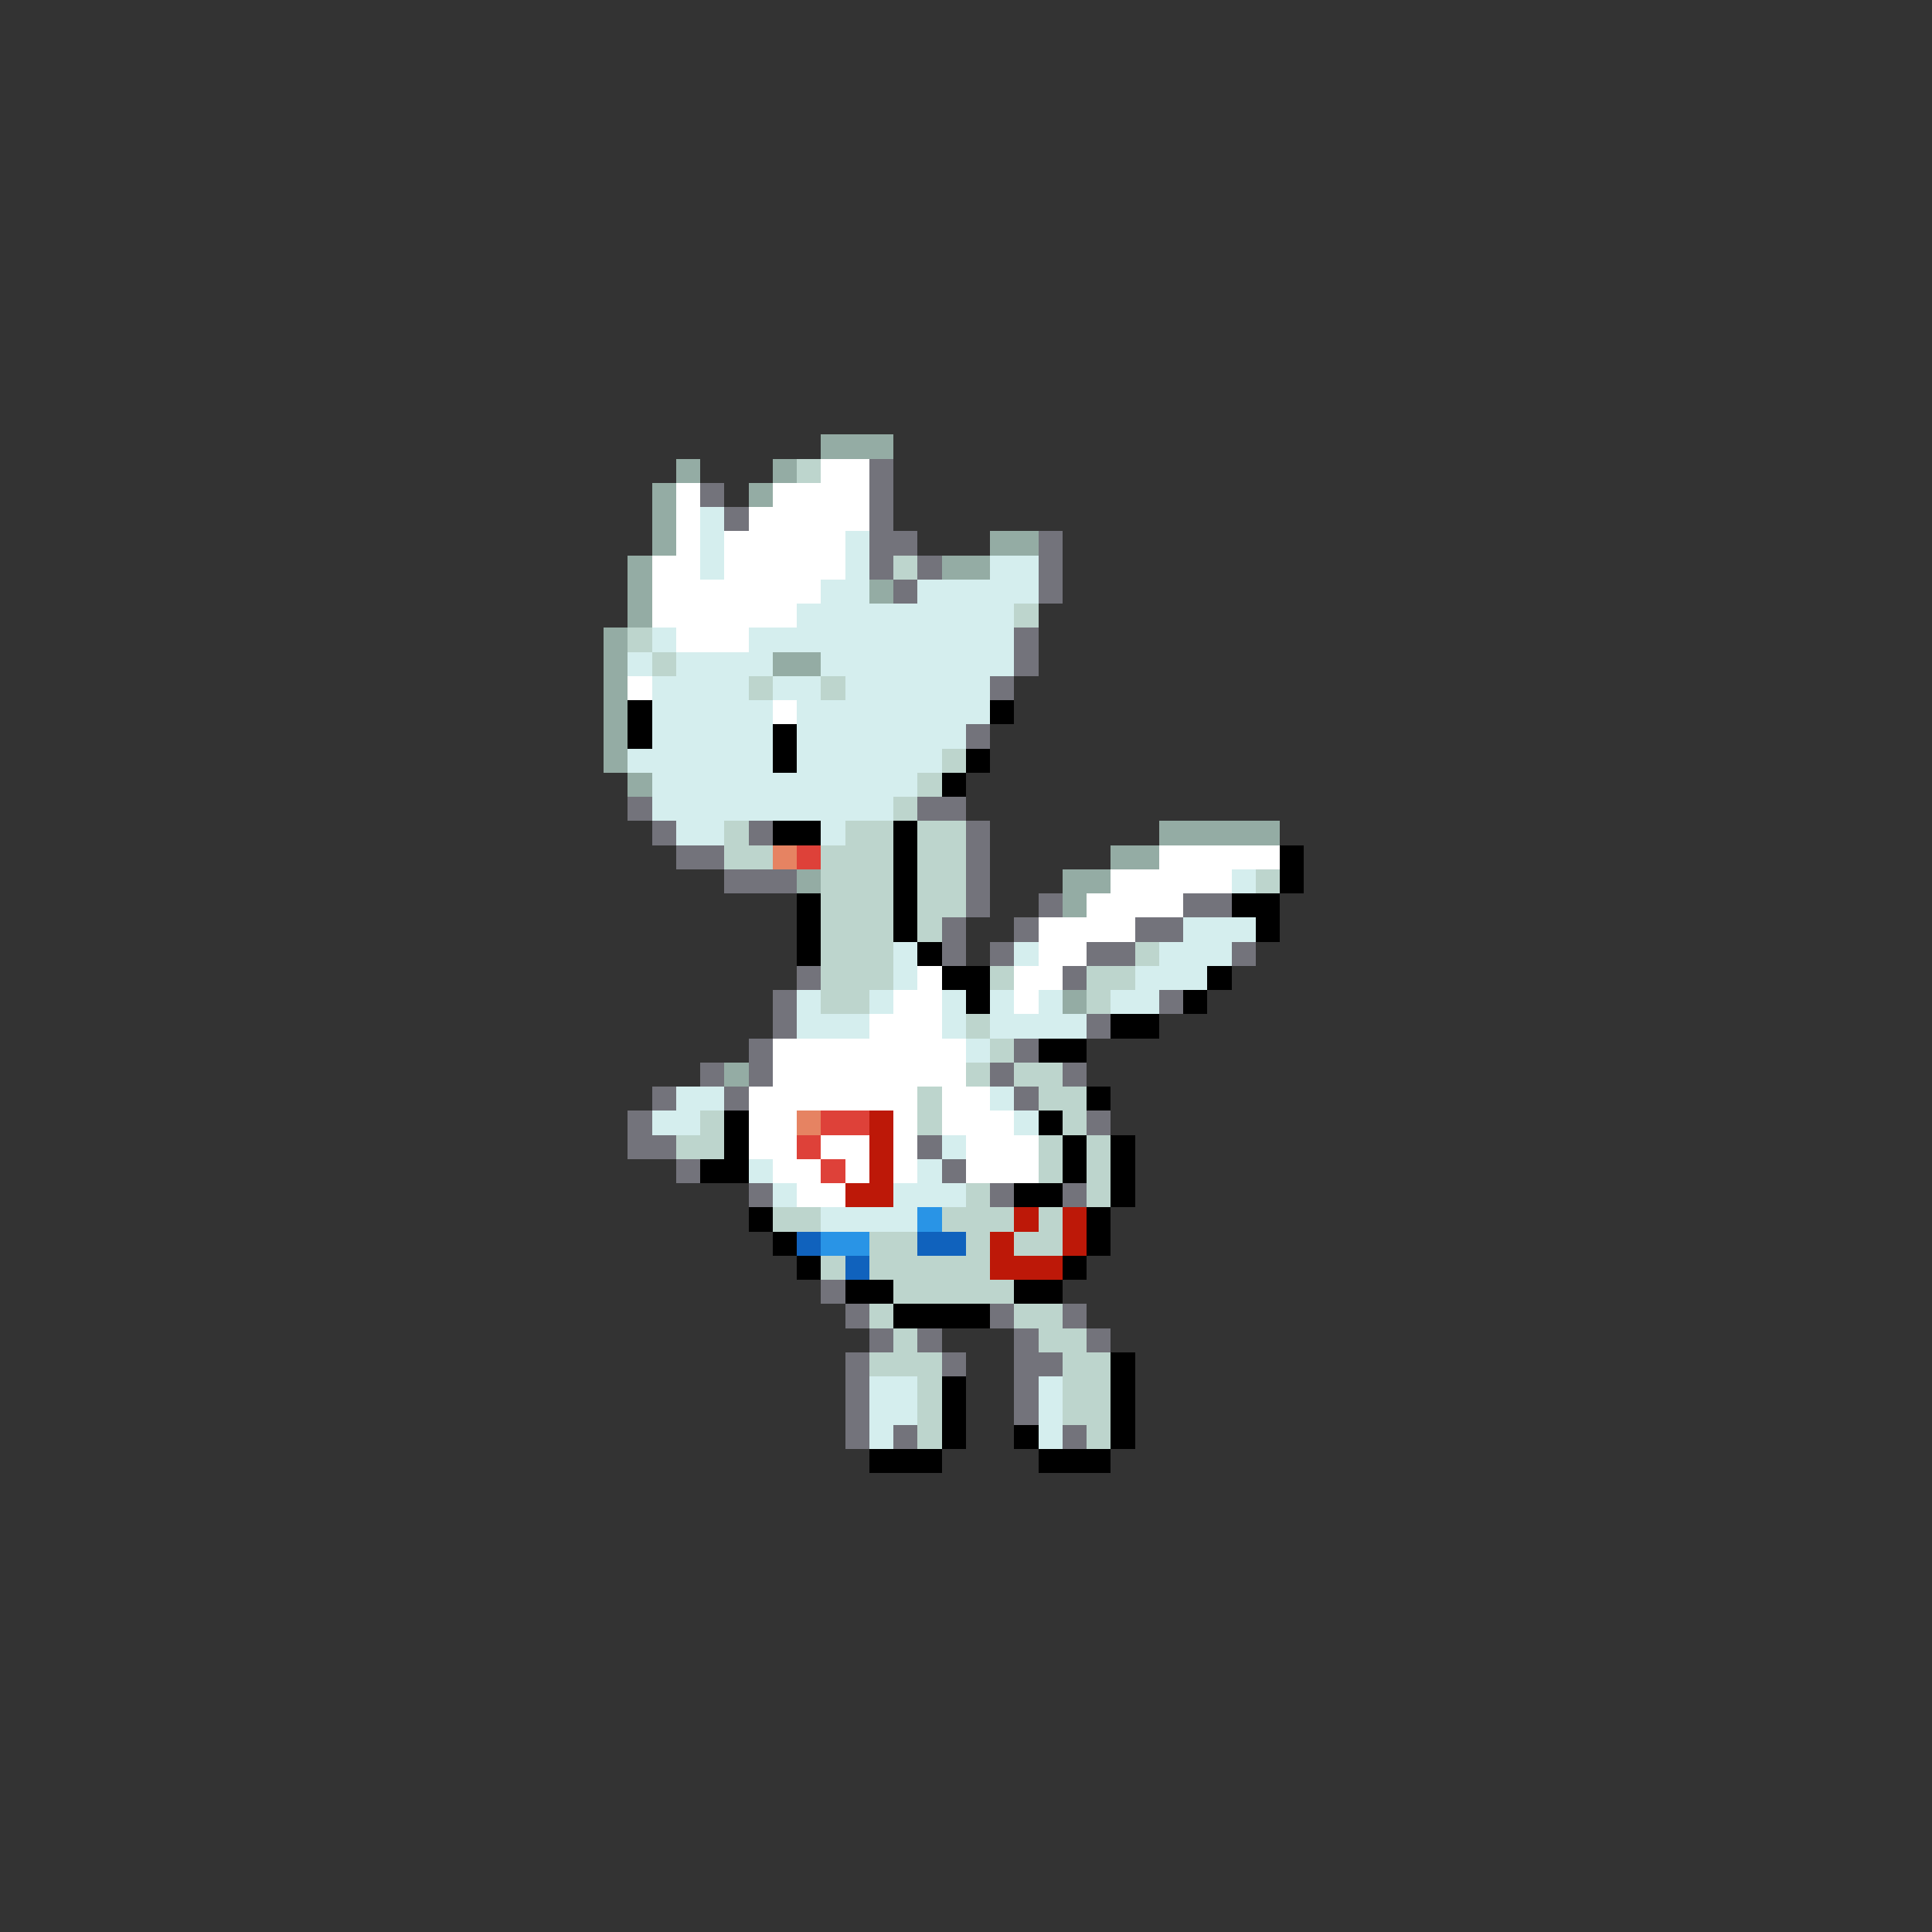<svg xmlns="http://www.w3.org/2000/svg" viewBox="0 -0.5 80 80" shape-rendering="crispEdges">
<rect x="0" y="-0.5" width="80" height="80" fill="#333333" stroke="none"/>
<path stroke="#94aca4" d="M34 18h3M28 19h1M32 19h1M27 20h1M31 20h1M27 21h1M27 22h1M41 22h2M26 23h1M39 23h2M26 24h1M36 24h1M26 25h1M25 26h1M25 27h1M32 27h2M25 28h1M25 29h1M25 30h1M25 31h1M26 32h1M48 34h5M46 35h2M33 36h1M44 36h2M44 37h1M44 41h1M30 44h1" />
<path stroke="#bdd5cd" d="M33 19h1M37 23h1M42 25h1M26 26h1M27 27h1M31 28h1M34 28h1M39 31h1M38 32h1M37 33h1M30 34h1M35 34h2M38 34h2M30 35h2M34 35h3M38 35h2M34 36h3M38 36h2M52 36h1M34 37h3M38 37h2M34 38h3M38 38h1M34 39h3M47 39h1M34 40h3M41 40h1M45 40h2M34 41h2M45 41h1M40 42h1M41 43h1M40 44h1M42 44h2M38 45h1M43 45h2M29 46h1M38 46h1M44 46h1M28 47h2M43 47h1M45 47h1M43 48h1M45 48h1M40 49h1M45 49h1M32 50h2M39 50h3M43 50h1M36 51h2M40 51h1M42 51h2M34 52h1M36 52h5M37 53h5M36 54h1M42 54h2M37 55h1M43 55h2M36 56h3M44 56h2M38 57h1M44 57h2M38 58h1M44 58h2M38 59h1M45 59h1" />
<path stroke="#ffffff" d="M34 19h2M28 20h1M32 20h4M28 21h1M31 21h5M28 22h1M30 22h5M27 23h2M30 23h5M27 24h7M27 25h6M28 26h3M26 28h1M32 29h1M48 35h5M46 36h5M45 37h4M43 38h4M43 39h2M38 40h1M42 40h2M37 41h2M42 41h1M36 42h3M32 43h8M32 44h8M31 45h7M39 45h2M31 46h2M37 46h1M39 46h3M31 47h2M34 47h2M37 47h1M40 47h3M32 48h2M35 48h1M37 48h1M40 48h3M33 49h2" />
<path stroke="#73737b" d="M36 19h1M29 20h1M36 20h1M30 21h1M36 21h1M36 22h2M43 22h1M36 23h1M38 23h1M43 23h1M37 24h1M43 24h1M42 26h1M42 27h1M41 28h1M40 30h1M26 33h1M38 33h2M27 34h1M31 34h1M40 34h1M28 35h2M40 35h1M30 36h3M40 36h1M40 37h1M43 37h1M49 37h2M39 38h1M42 38h1M47 38h2M39 39h1M41 39h1M45 39h2M51 39h1M33 40h1M44 40h1M32 41h1M48 41h1M32 42h1M45 42h1M31 43h1M42 43h1M29 44h1M31 44h1M41 44h1M44 44h1M27 45h1M30 45h1M42 45h1M26 46h1M45 46h1M26 47h2M38 47h1M28 48h1M39 48h1M31 49h1M41 49h1M44 49h1M34 53h1M35 54h1M41 54h1M44 54h1M36 55h1M38 55h1M42 55h1M45 55h1M35 56h1M39 56h1M42 56h2M35 57h1M42 57h1M35 58h1M42 58h1M35 59h1M37 59h1M44 59h1" />
<path stroke="#d5eeee" d="M29 21h1M29 22h1M35 22h1M29 23h1M35 23h1M41 23h2M34 24h2M38 24h5M33 25h9M27 26h1M31 26h11M26 27h1M28 27h4M34 27h8M27 28h4M32 28h2M35 28h6M27 29h5M33 29h8M27 30h5M33 30h7M26 31h6M33 31h6M27 32h11M27 33h10M28 34h2M34 34h1M51 36h1M49 38h3M37 39h1M42 39h1M48 39h3M37 40h1M47 40h3M33 41h1M36 41h1M39 41h1M41 41h1M43 41h1M46 41h2M33 42h3M39 42h1M41 42h4M40 43h1M28 45h2M41 45h1M27 46h2M42 46h1M39 47h1M31 48h1M38 48h1M32 49h1M37 49h3M34 50h4M36 57h2M43 57h1M36 58h2M43 58h1M36 59h1M43 59h1" />
<path stroke="#000000" d="M26 29h1M41 29h1M26 30h1M32 30h1M32 31h1M40 31h1M39 32h1M32 34h2M37 34h1M37 35h1M53 35h1M37 36h1M53 36h1M33 37h1M37 37h1M51 37h2M33 38h1M37 38h1M52 38h1M33 39h1M38 39h1M39 40h2M50 40h1M40 41h1M49 41h1M46 42h2M43 43h2M45 45h1M30 46h1M43 46h1M30 47h1M44 47h1M46 47h1M29 48h2M44 48h1M46 48h1M42 49h2M46 49h1M31 50h1M45 50h1M32 51h1M45 51h1M33 52h1M44 52h1M35 53h2M42 53h2M37 54h4M46 56h1M39 57h1M46 57h1M39 58h1M46 58h1M39 59h1M42 59h1M46 59h1M36 60h3M43 60h3" />
<path stroke="#e68362" d="M32 35h1M33 46h1" />
<path stroke="#de4139" d="M33 35h1M34 46h2M33 47h1M34 48h1" />
<path stroke="#bd1808" d="M36 46h1M36 47h1M36 48h1M35 49h2M42 50h1M44 50h1M41 51h1M44 51h1M41 52h3" />
<path stroke="#2994e6" d="M38 50h1M34 51h2" />
<path stroke="#1062bd" d="M33 51h1M38 51h2M35 52h1" />
</svg>